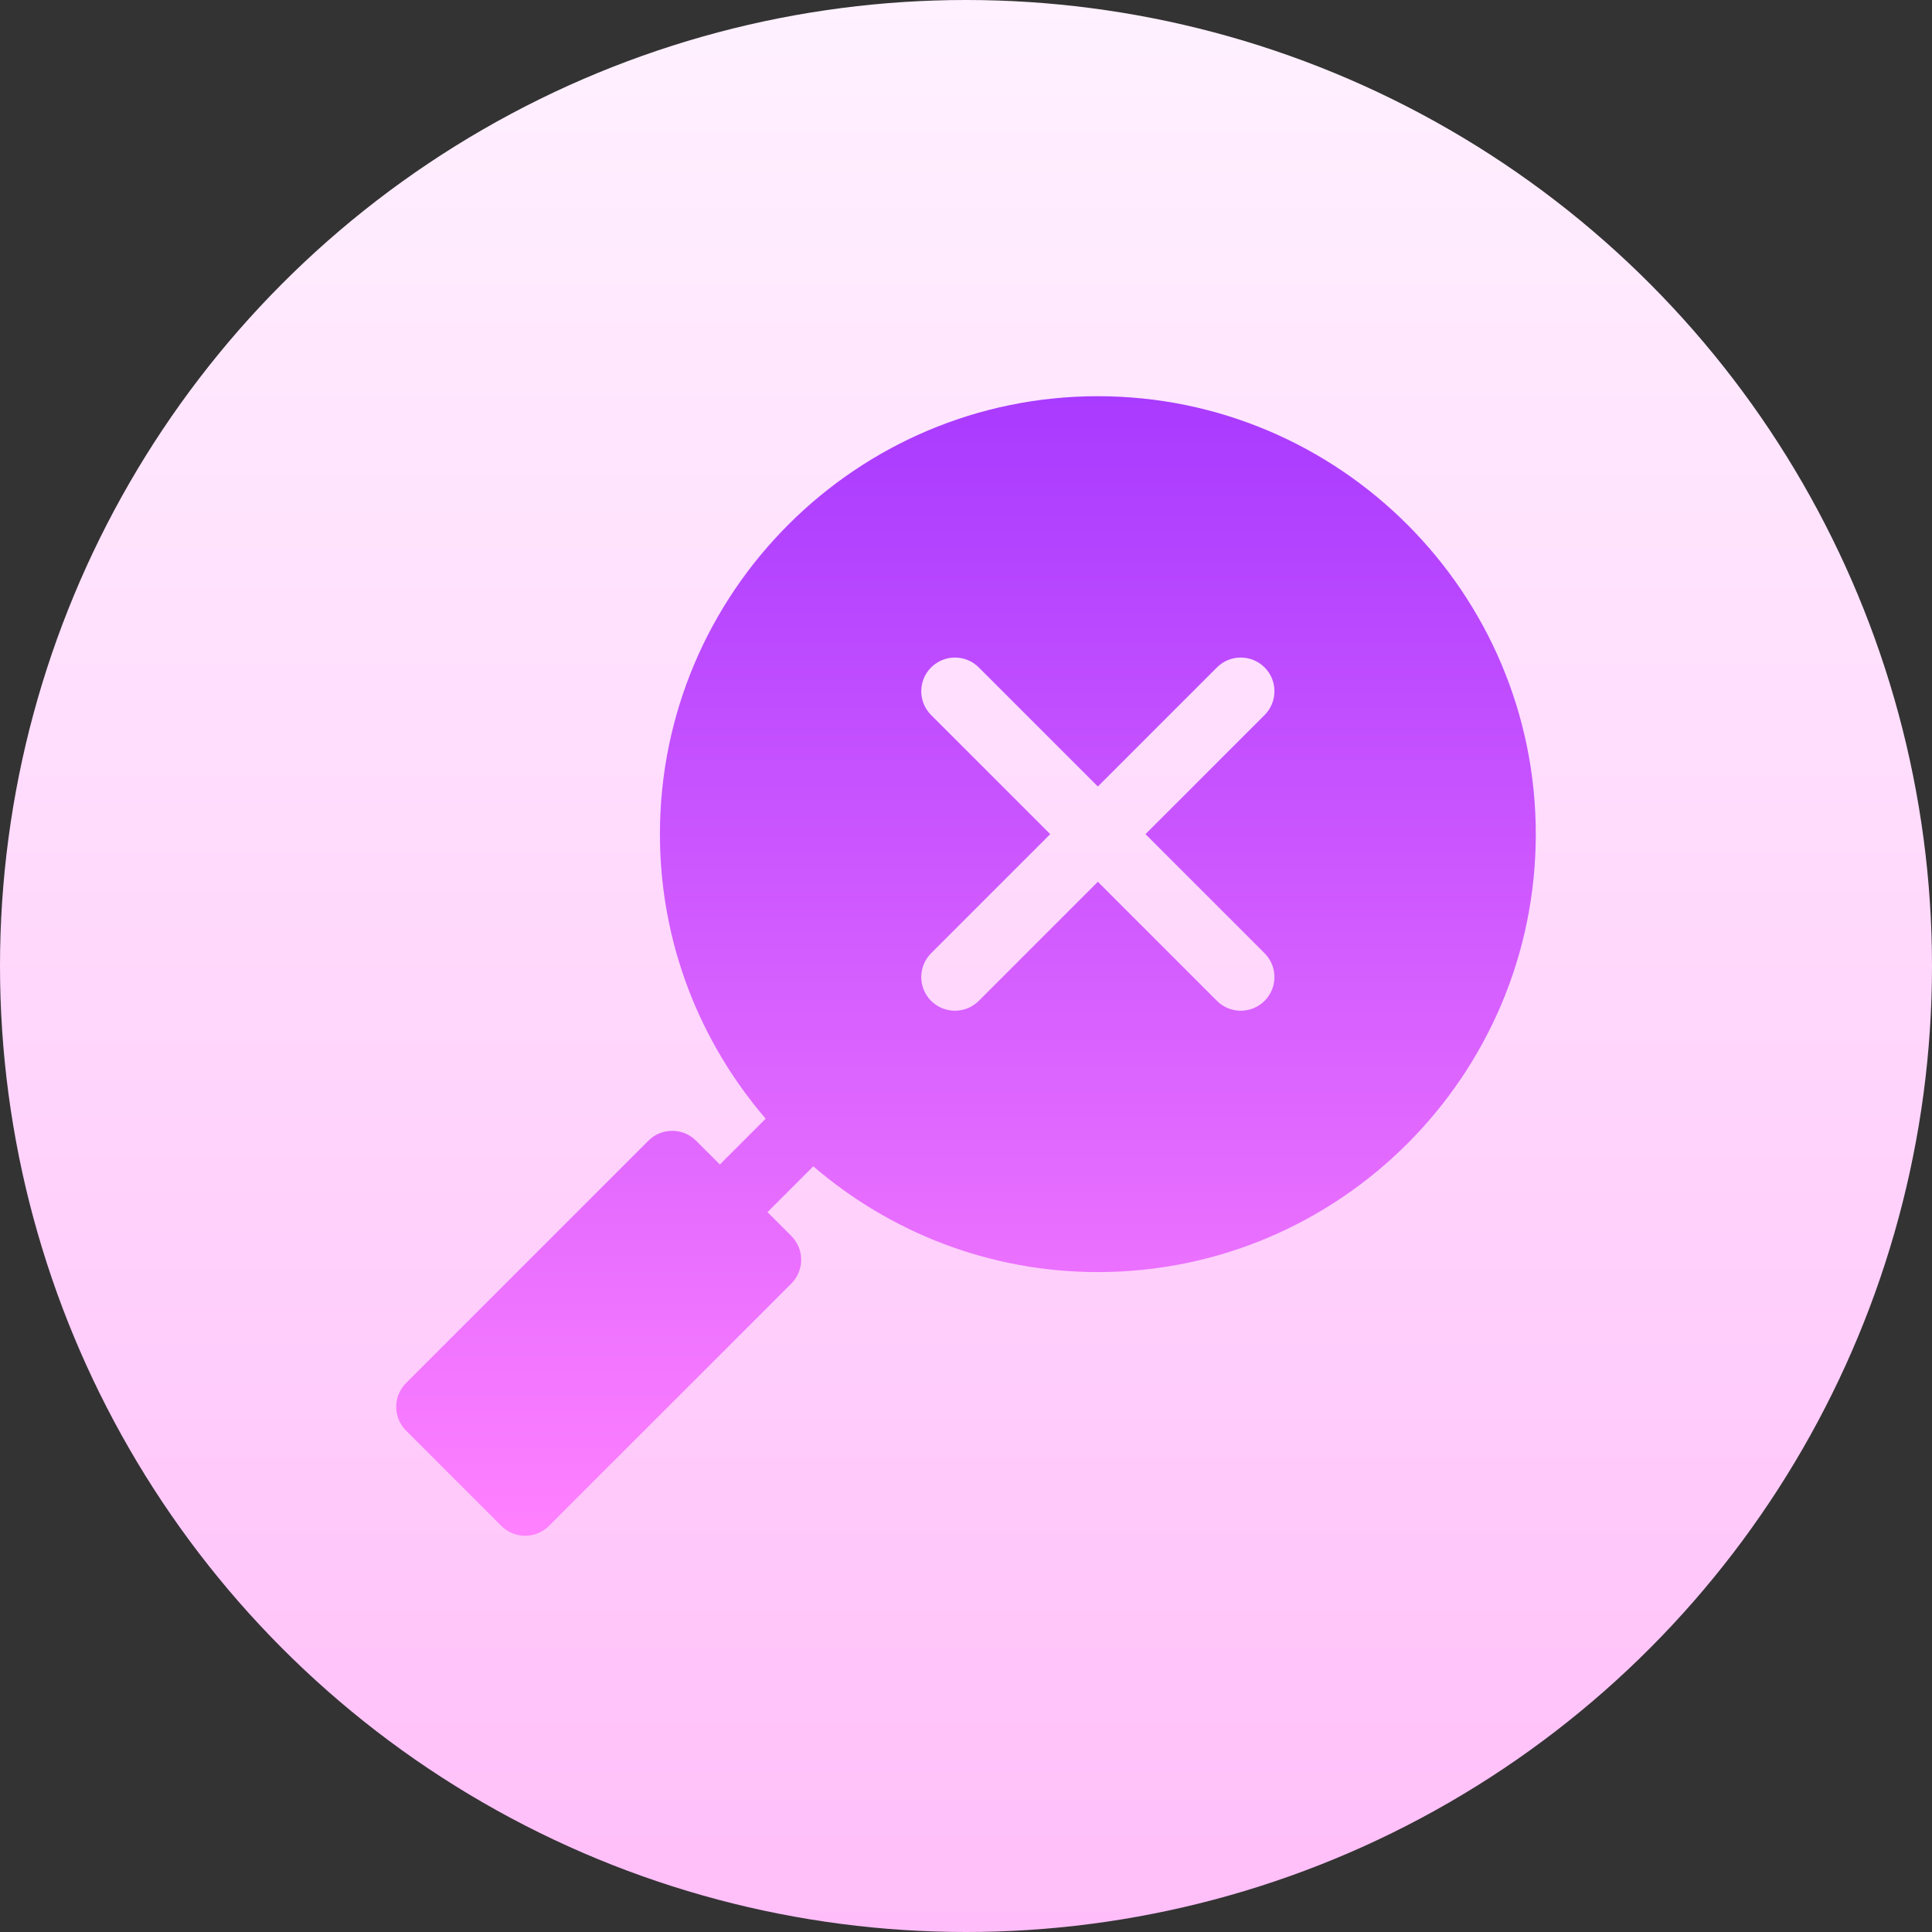 <svg id="Capa_1" enable-background="new 0 0 512 512" height="512" viewBox="0 0 512 512" width="512" xmlns="http://www.w3.org/2000/svg" xmlns:xlink="http://www.w3.org/1999/xlink"><rect x="0" y="0" width="512" height="512" fill="#333333" stroke="none"/><linearGradient id="SVGID_1_" gradientUnits="userSpaceOnUse" x1="256" x2="256" y1="512" y2="0"><stop offset="0" stop-color="#ffbef9"/><stop offset="1" stop-color="#fff1ff"/></linearGradient><linearGradient id="SVGID_2_" gradientUnits="userSpaceOnUse" x1="256" x2="256" y1="407" y2="105"><stop offset="0" stop-color="#ff81ff"/><stop offset="1" stop-color="#a93aff"/></linearGradient><g><g><circle cx="256" cy="256" fill="url(#SVGID_1_)" r="256"/></g><g><g><path d="m290.943 105c-63.992 0-116.057 52.065-116.057 116.057 0 28.789 10.599 55.107 28.02 75.413l-12.136 12.136-6.312-6.312c-3.487-3.487-9.137-3.487-12.624 0l-64.219 64.219c-3.487 3.487-3.487 9.137 0 12.624l25.248 25.248c3.487 3.487 9.137 3.487 12.624 0l64.219-64.219c3.487-3.487 3.487-9.137 0-12.624l-6.312-6.312 12.136-12.136c20.306 17.421 46.624 28.02 75.413 28.02 63.992 0 116.057-52.065 116.057-116.057s-52.065-116.057-116.057-116.057zm44.184 147.617c3.487 3.487 3.487 9.137 0 12.624s-9.136 3.487-12.624 0l-31.56-31.56-31.56 31.56c-3.487 3.487-9.137 3.487-12.624 0s-3.487-9.137 0-12.624l31.56-31.56-31.56-31.56c-3.487-3.487-3.487-9.137 0-12.624s9.137-3.487 12.624 0l31.56 31.56 31.56-31.56c3.487-3.487 9.137-3.487 12.624 0s3.487 9.137 0 12.624l-31.56 31.56z" fill="url(#SVGID_2_)"/></g></g></g></svg>